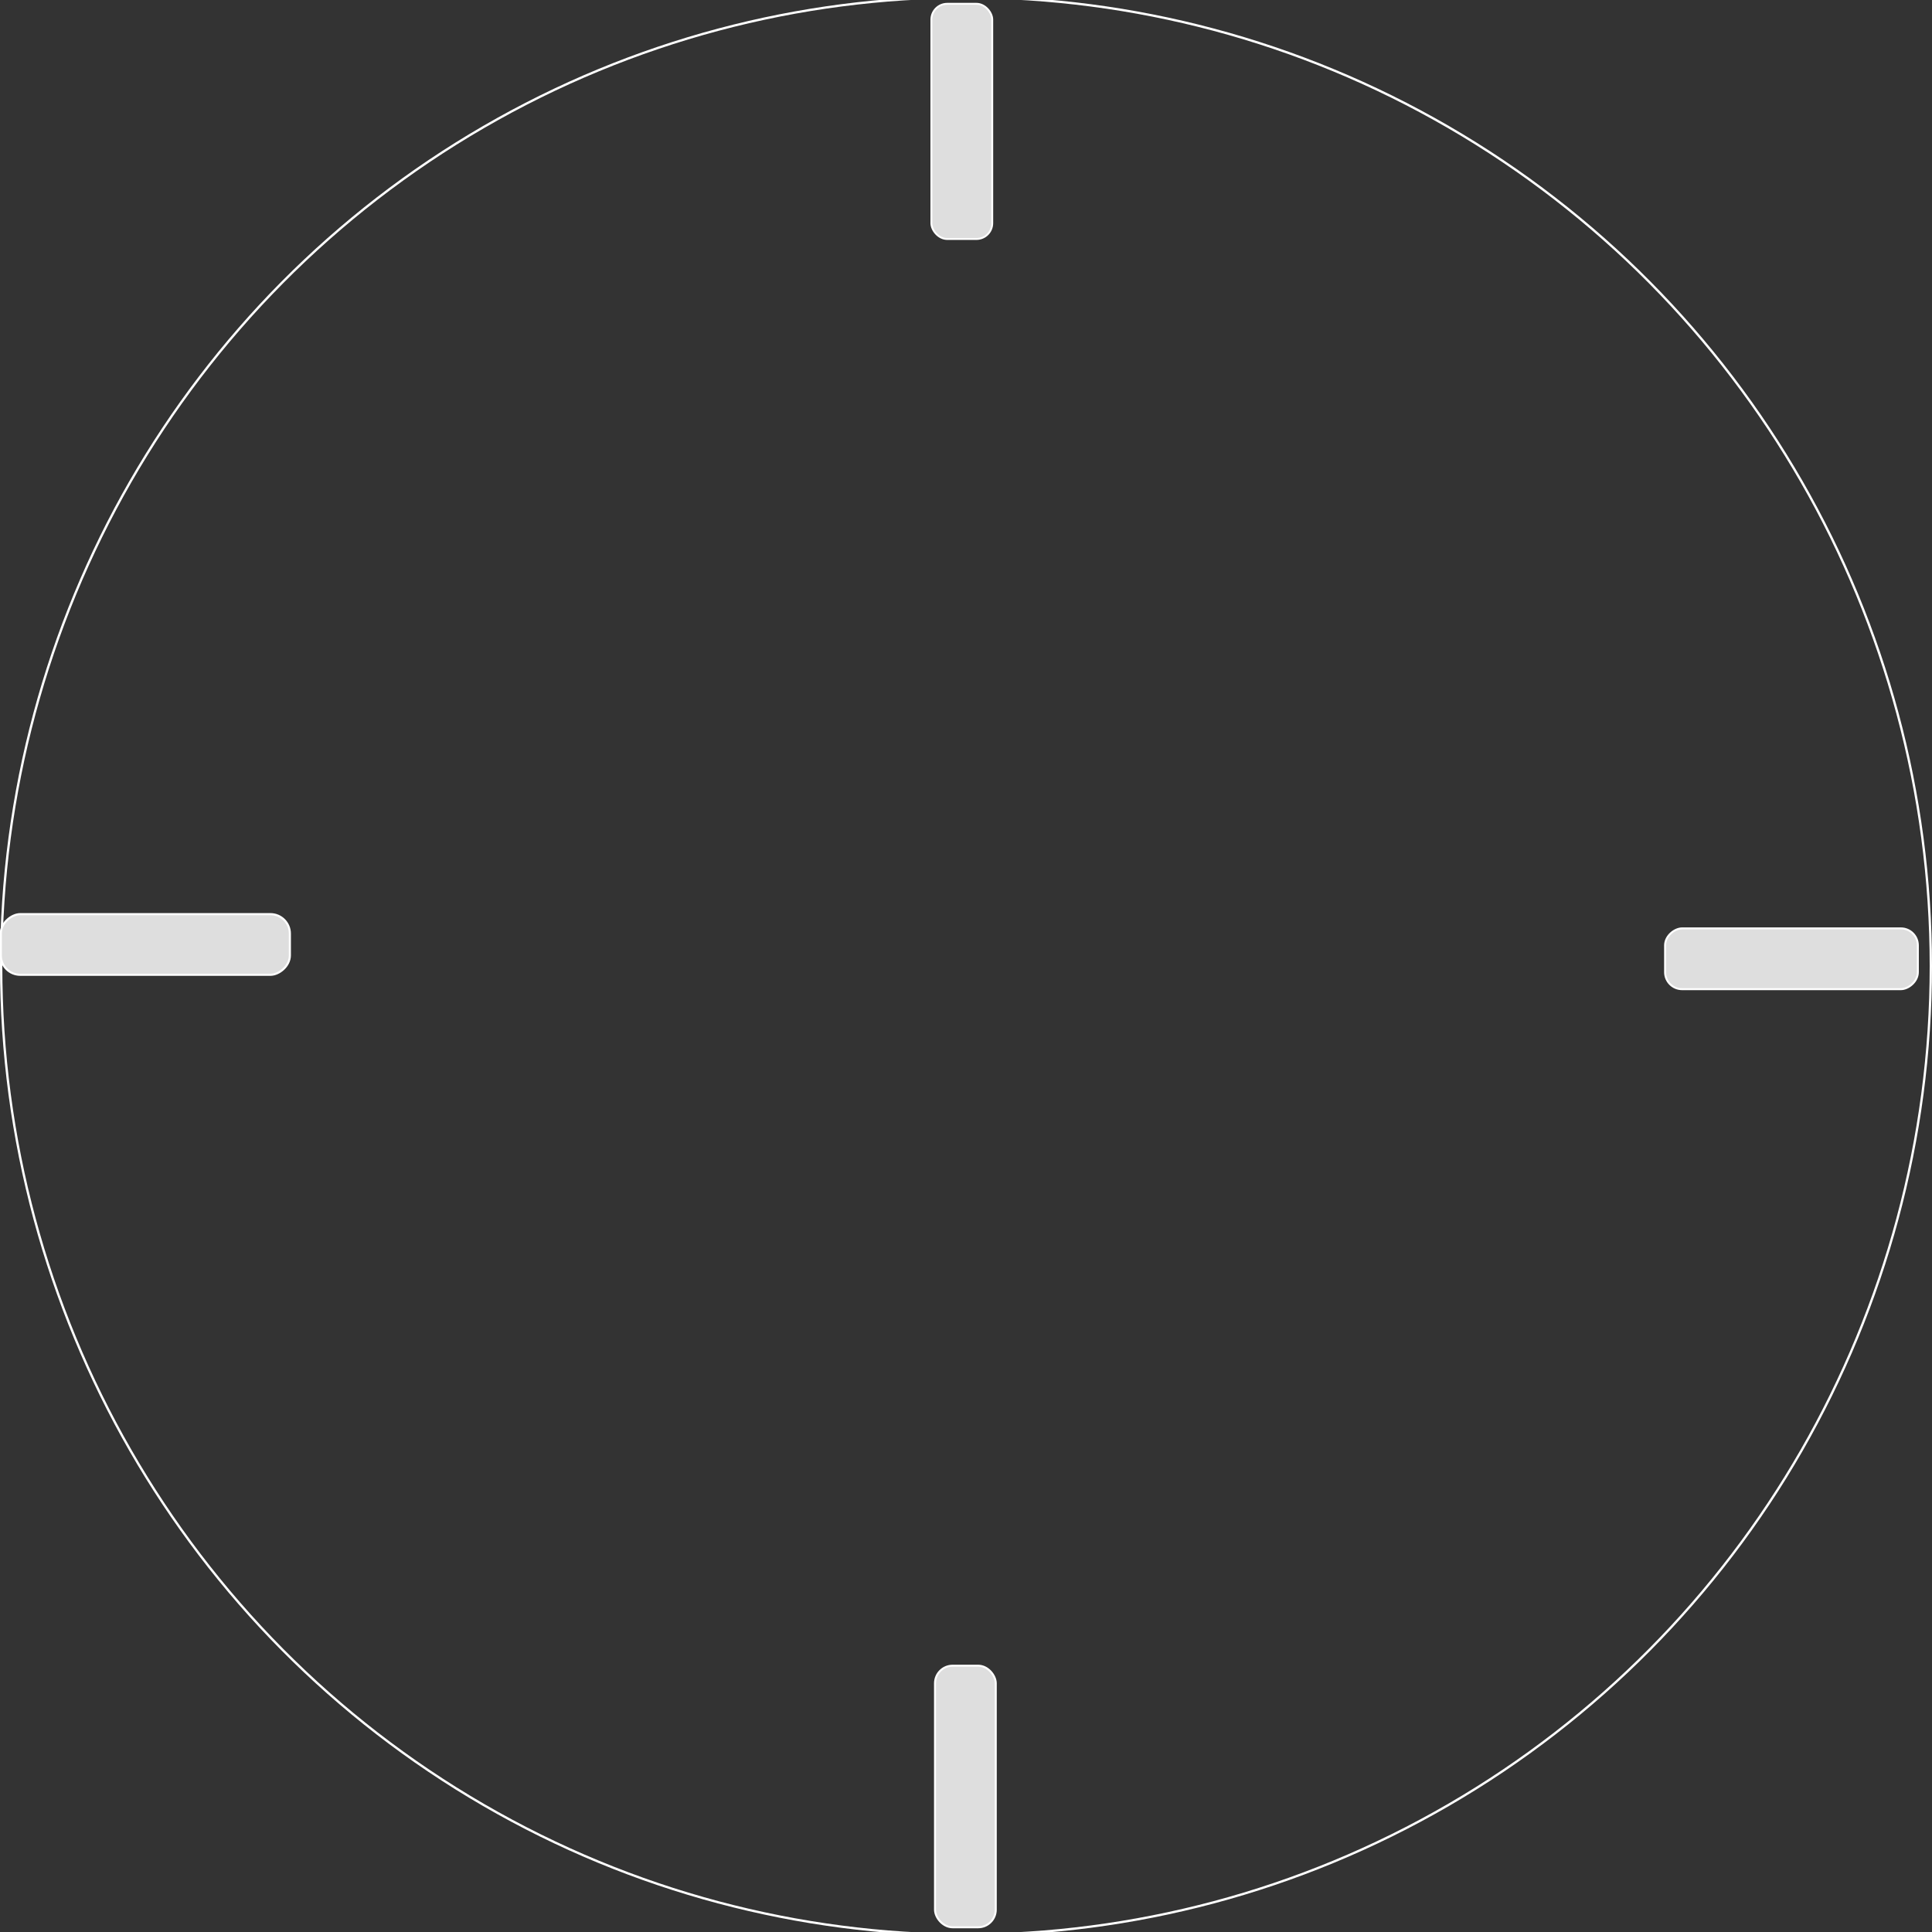 <?xml version="1.0" encoding="UTF-8" standalone="no"?>
<!-- Created with Inkscape (http://www.inkscape.org/) -->

<svg
   xmlns:dc="http://purl.org/dc/elements/1.1/"
   xmlns:cc="http://creativecommons.org/ns#"
   xmlns:rdf="http://www.w3.org/1999/02/22-rdf-syntax-ns#"
   xmlns:svg="http://www.w3.org/2000/svg"
   xmlns="http://www.w3.org/2000/svg"
   xmlns:sodipodi="http://sodipodi.sourceforge.net/DTD/sodipodi-0.dtd"
   xmlns:inkscape="http://www.inkscape.org/namespaces/inkscape"
   width="1000"
   height="1000"
   viewBox="0 0 1000 1000"
   id="svg2"
   version="1.1"
   inkscape:version="0.91 r13725"
   sodipodi:docname="clock.svg">
  <rect x="0" y="0" width="1000" height="1000" fill="#333333" stroke="none"/>
  <defs
     id="defs4" />
  <sodipodi:namedview
     id="base"
     pagecolor="#50aacb"
     bordercolor="#666666"
     borderopacity="1.0"
     inkscape:pageopacity="0"
     inkscape:pageshadow="2"
     inkscape:zoom="0.35"
     inkscape:cx="180.58621"
     inkscape:cy="322.0052"
     inkscape:document-units="px"
     inkscape:current-layer="layer1"
     showgrid="false"
     units="px"
     inkscape:window-width="1855"
     inkscape:window-height="1056"
     inkscape:window-x="65"
     inkscape:window-y="24"
     inkscape:window-maximized="1" />
  <g
     inkscape:label="レイヤー 1"
     inkscape:groupmode="layer"
     id="layer1"
     transform="translate(0,-52.362)">
    <ellipse
       style="opacity:1;fill:none;fill-opacity:1;stroke:#ffffff;stroke-width:1.198;stroke-miterlimit:4;stroke-dasharray:none;stroke-dashoffset:0;stroke-opacity:1"
       id="path4136"
       cx="500"
       cy="552.362"
       rx="499.401"
       ry="501.43" />
    <rect
       style="opacity:1;fill:#dedede;fill-opacity:1;stroke:#ffffff;stroke-width:0.978;stroke-miterlimit:4;stroke-dasharray:none;stroke-dashoffset:0;stroke-opacity:1"
       id="rect4138"
       width="31.499"
       height="121.731"
       x="482.084"
       y="54.33"
       ry="8.185" />
    <rect
       ry="8.798"
       y="-992.681"
       x="532.893"
       height="130.838"
       width="31.463"
       id="rect4146"
       style="opacity:1;fill:#dedede;fill-opacity:1;stroke:#ffffff;stroke-width:1.014;stroke-miterlimit:4;stroke-dasharray:none;stroke-dashoffset:0;stroke-opacity:1"
       transform="matrix(0,1,-1,0,0,0)" />
    <rect
       transform="scale(-1,-1)"
       style="opacity:1;fill:#dedede;fill-opacity:1;stroke:#ffffff;stroke-width:1.031;stroke-miterlimit:4;stroke-dasharray:none;stroke-dashoffset:0;stroke-opacity:1"
       id="rect4154"
       width="31.446"
       height="135.393"
       x="-515.407"
       y="-1049.918"
       ry="9.104" />
    <rect
       ry="10.061"
       y="0.416"
       x="-556.913"
       height="149.626"
       width="31.394"
       id="rect4160"
       style="opacity:1;fill:#dedede;fill-opacity:1;stroke:#ffffff;stroke-width:1.083;stroke-miterlimit:4;stroke-dasharray:none;stroke-dashoffset:0;stroke-opacity:1"
       transform="matrix(0,-1,1,0,0,0)" />
  </g>
</svg>
